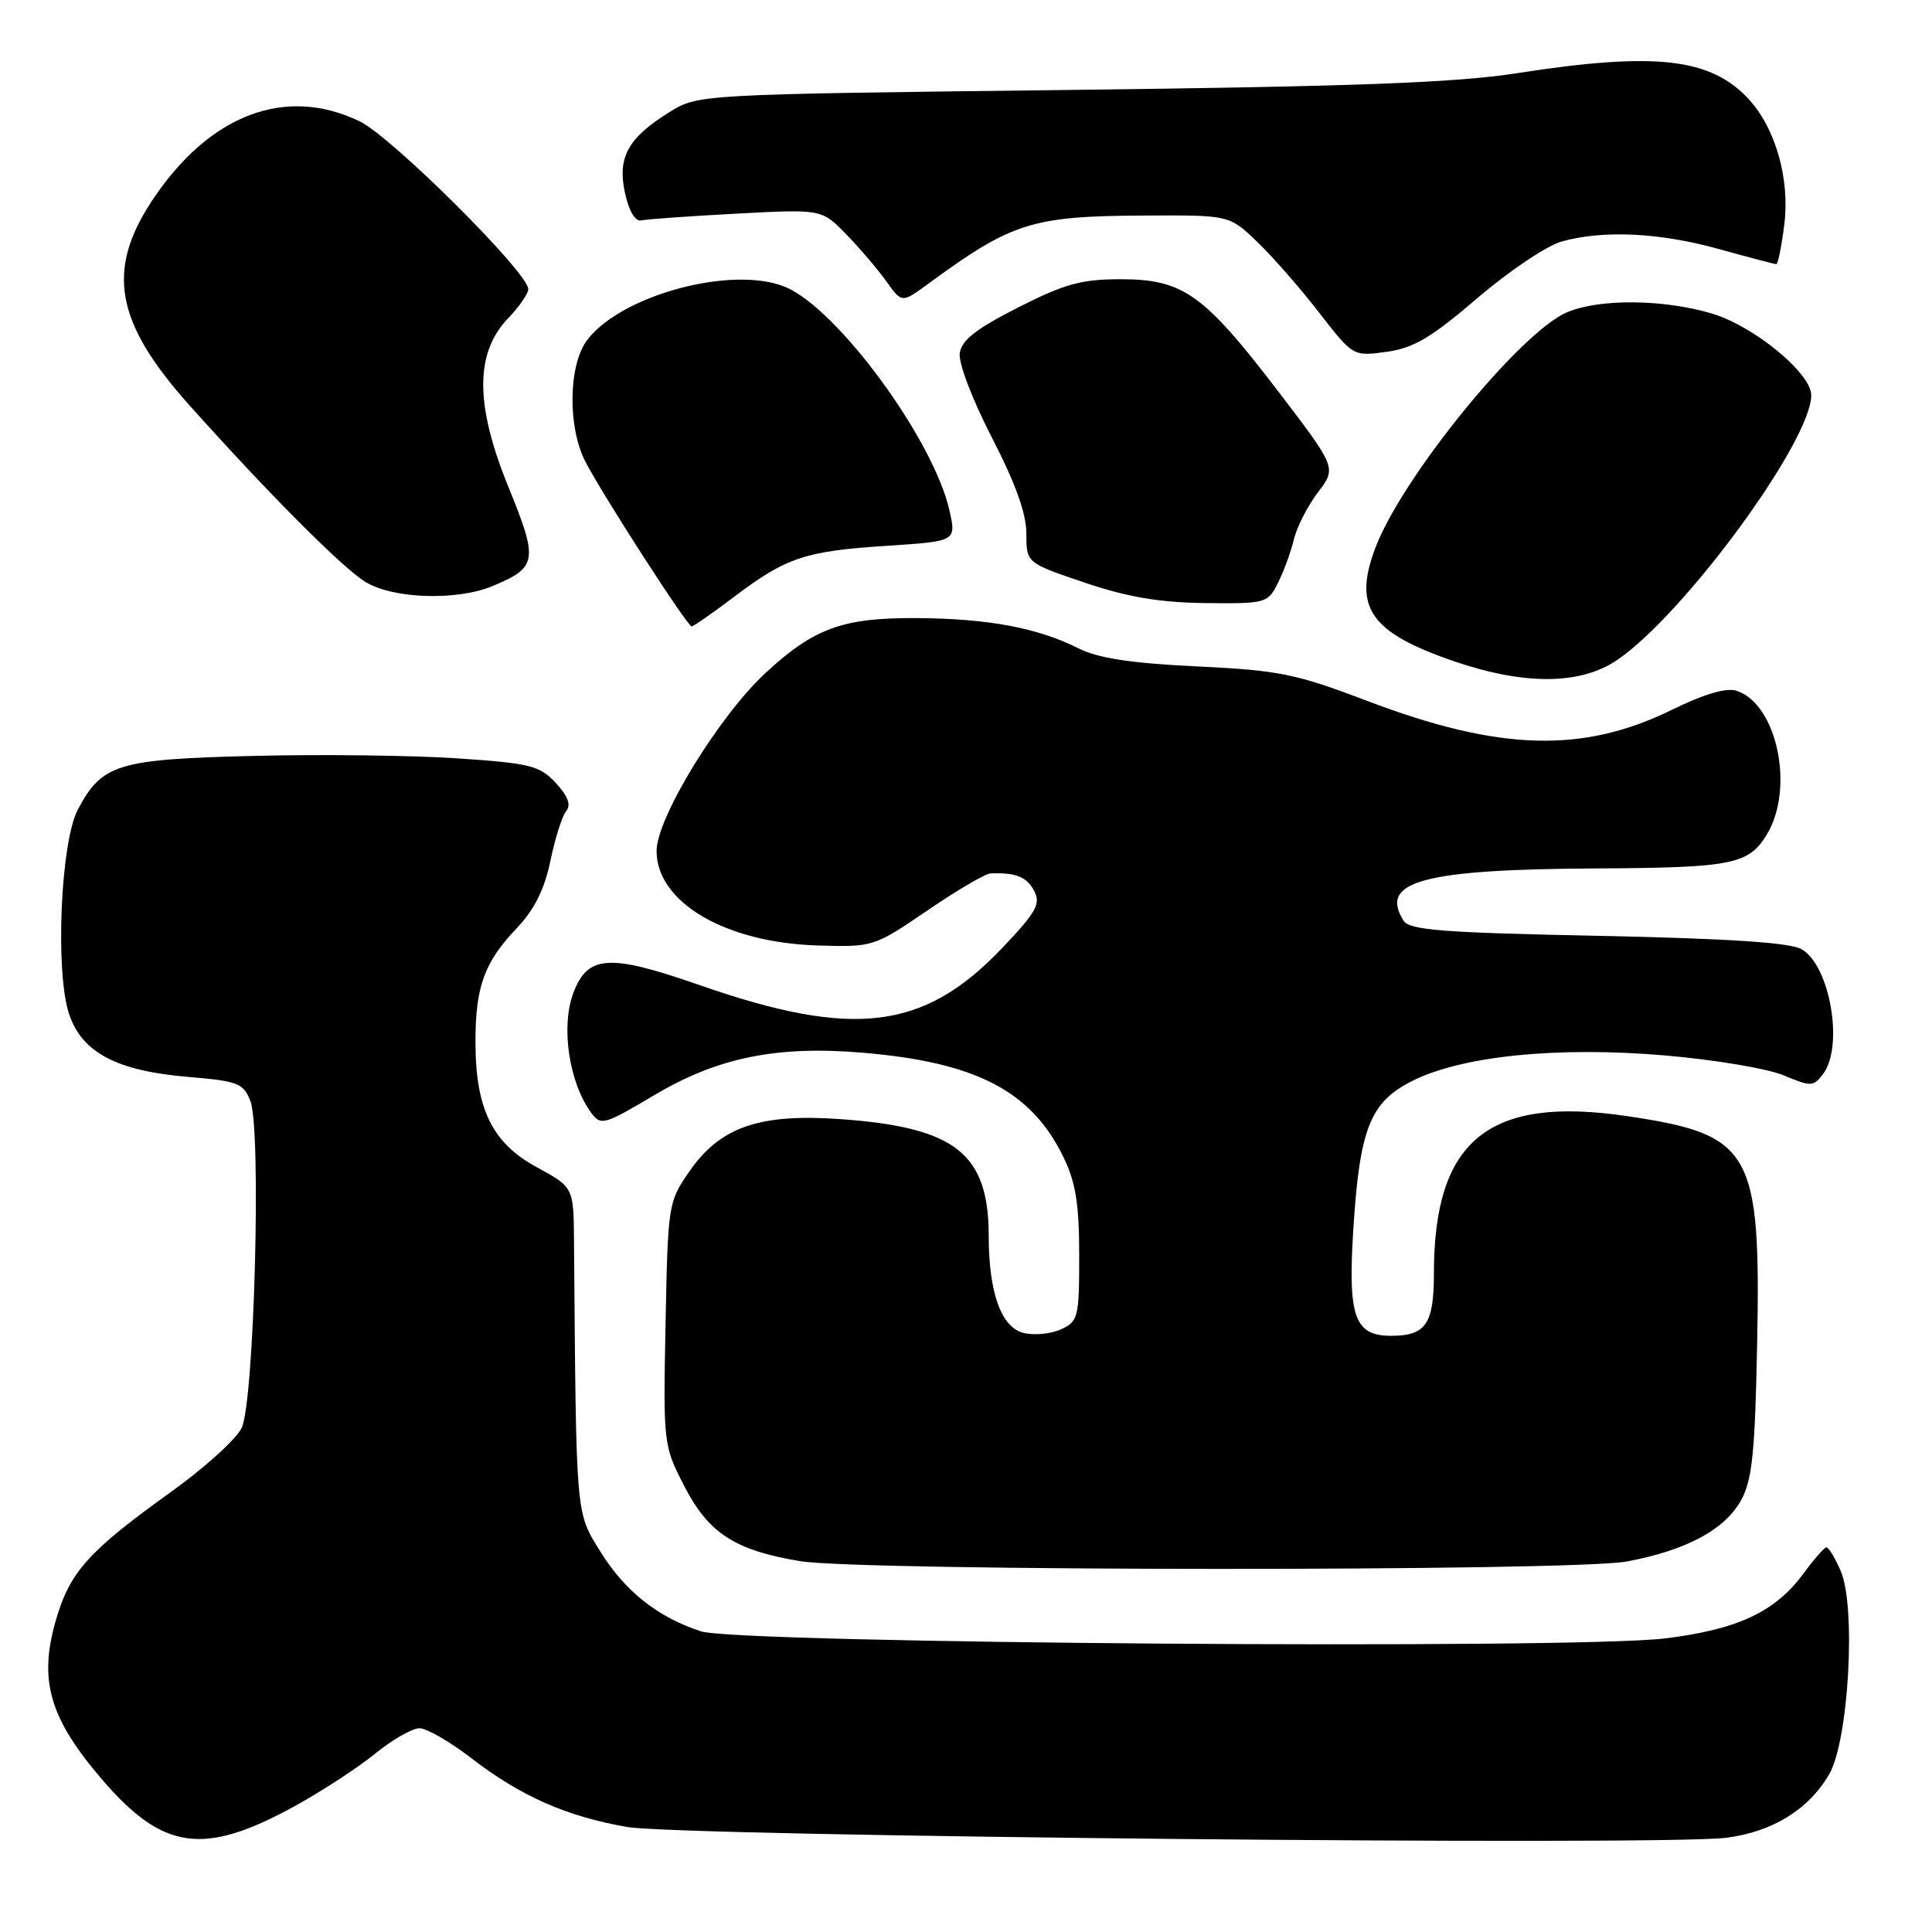 <?xml version="1.0" encoding="UTF-8" standalone="no"?>
<!DOCTYPE svg PUBLIC "-//W3C//DTD SVG 1.1//EN" "http://www.w3.org/Graphics/SVG/1.1/DTD/svg11.dtd" >
<svg xmlns="http://www.w3.org/2000/svg" xmlns:xlink="http://www.w3.org/1999/xlink" version="1.1" viewBox="0 0 256 256">
 <g >
 <path fill="currentColor"
d=" M 38.93 239.39 C 42.54 237.41 47.38 234.26 49.67 232.40 C 51.96 230.53 54.62 229.00 55.58 229.00 C 56.53 229.00 59.63 230.79 62.46 232.97 C 69.00 238.01 75.11 240.71 83.14 242.09 C 90.27 243.32 220.09 244.59 228.68 243.52 C 234.83 242.75 239.63 239.80 242.37 235.11 C 244.97 230.66 245.97 212.81 243.88 208.10 C 243.13 206.39 242.28 205.01 242.01 205.03 C 241.73 205.04 240.38 206.59 239.00 208.46 C 235.25 213.58 230.27 215.92 220.60 217.10 C 208.52 218.58 97.78 217.77 92.88 216.16 C 87.13 214.28 82.80 210.84 79.53 205.56 C 76.26 200.26 76.35 201.34 76.06 164.41 C 76.00 157.32 76.00 157.32 71.11 154.65 C 65.21 151.45 63.00 146.91 63.00 138.04 C 63.00 130.73 64.18 127.49 68.46 123.00 C 70.80 120.54 72.13 117.89 72.93 114.07 C 73.55 111.08 74.49 108.11 75.03 107.46 C 75.69 106.66 75.26 105.49 73.65 103.75 C 71.52 101.45 70.28 101.14 60.67 100.49 C 54.83 100.09 42.68 99.94 33.69 100.16 C 15.57 100.60 13.53 101.22 10.32 107.26 C 8.02 111.59 7.29 128.89 9.17 134.41 C 10.90 139.50 15.50 141.91 24.99 142.70 C 31.54 143.25 32.25 143.53 33.18 145.90 C 34.65 149.69 33.69 185.75 32.02 189.21 C 31.30 190.70 27.08 194.52 22.63 197.71 C 11.75 205.51 9.27 208.27 7.42 214.63 C 5.08 222.66 6.55 227.69 13.60 235.88 C 21.62 245.18 26.99 245.92 38.93 239.39 Z  M 215.53 206.91 C 223.42 205.45 228.58 202.68 230.73 198.74 C 232.18 196.08 232.55 192.40 232.83 178.12 C 233.33 152.47 232.12 150.34 215.65 147.90 C 197.26 145.16 190.00 151.06 190.00 168.74 C 190.00 175.44 188.93 177.00 184.34 177.00 C 179.49 177.00 178.60 174.53 179.31 163.06 C 180.15 149.56 181.54 146.04 187.11 143.24 C 193.74 139.90 206.41 138.63 220.73 139.86 C 227.21 140.42 234.23 141.60 236.35 142.49 C 239.97 144.01 240.28 144.00 241.57 142.31 C 244.34 138.64 242.49 127.92 238.71 125.77 C 237.17 124.89 228.95 124.36 211.71 124.00 C 191.15 123.59 186.76 123.24 185.98 122.00 C 182.68 116.77 188.53 115.19 211.63 115.07 C 229.49 114.98 231.70 114.54 234.10 110.60 C 237.84 104.47 235.47 93.24 230.07 91.52 C 228.73 91.10 225.76 91.98 221.58 94.03 C 209.77 99.85 198.68 99.53 181.18 92.88 C 171.69 89.27 169.52 88.83 158.59 88.30 C 149.77 87.88 145.51 87.22 142.84 85.88 C 137.47 83.19 130.94 81.97 121.59 81.90 C 111.72 81.83 107.91 83.20 101.50 89.11 C 95.31 94.81 87.00 108.37 87.00 112.75 C 87.00 119.56 96.11 124.91 108.34 125.28 C 115.71 125.50 115.80 125.47 122.89 120.64 C 126.81 117.96 130.58 115.75 131.26 115.73 C 134.61 115.61 136.02 116.17 137.01 118.01 C 137.94 119.75 137.36 120.79 132.93 125.48 C 122.50 136.51 113.19 137.68 92.67 130.52 C 80.71 126.35 77.89 126.53 75.98 131.55 C 74.29 136.00 75.38 143.41 78.33 147.44 C 79.61 149.19 80.03 149.07 86.70 145.11 C 95.10 140.12 102.92 138.53 114.32 139.49 C 129.36 140.76 136.68 144.57 140.93 153.36 C 142.54 156.68 143.00 159.58 143.00 166.34 C 143.00 174.58 142.87 175.10 140.57 176.15 C 139.24 176.76 137.01 176.97 135.62 176.62 C 132.66 175.88 131.01 171.27 131.01 163.72 C 130.99 152.83 126.58 149.37 111.36 148.29 C 100.61 147.53 95.44 149.32 91.36 155.20 C 88.54 159.26 88.50 159.57 88.19 175.41 C 87.88 191.37 87.90 191.54 90.69 196.95 C 93.90 203.17 97.39 205.43 106.01 206.86 C 114.12 208.20 208.31 208.24 215.53 206.91 Z  M 214.26 87.47 C 223.17 81.42 240.00 58.46 240.00 52.37 C 240.00 49.45 232.38 43.19 226.82 41.54 C 220.41 39.64 211.99 39.56 207.68 41.36 C 201.49 43.95 185.82 63.18 182.25 72.57 C 179.24 80.51 181.56 83.83 192.78 87.66 C 202.04 90.81 209.43 90.75 214.26 87.47 Z  M 97.29 79.07 C 104.20 73.85 106.66 73.03 117.53 72.32 C 126.72 71.72 126.72 71.72 125.81 67.65 C 123.70 58.24 110.95 40.88 104.05 38.02 C 97.04 35.12 82.26 39.10 77.78 45.09 C 75.32 48.38 75.20 56.54 77.54 61.12 C 79.76 65.45 91.07 83.00 91.65 83.00 C 91.89 83.00 94.43 81.23 97.29 79.07 Z  M 169.33 77.25 C 170.10 75.74 171.04 73.15 171.44 71.50 C 171.83 69.85 173.27 67.03 174.63 65.24 C 177.11 61.99 177.11 61.99 169.31 51.78 C 159.49 38.94 156.75 37.00 148.49 37.00 C 143.29 37.00 141.07 37.61 134.89 40.75 C 129.34 43.57 127.42 45.07 127.17 46.80 C 126.99 48.10 128.83 52.93 131.42 57.96 C 134.55 64.02 136.00 68.05 136.00 70.71 C 136.00 74.59 136.00 74.59 143.75 77.21 C 149.44 79.13 153.68 79.84 159.72 79.91 C 167.73 80.00 167.99 79.93 169.33 77.25 Z  M 65.28 77.65 C 71.21 75.18 71.35 74.29 67.37 64.53 C 62.93 53.65 62.92 46.78 67.33 42.17 C 68.80 40.64 70.00 38.90 70.00 38.31 C 70.00 36.14 51.91 18.13 47.66 16.08 C 37.82 11.32 27.71 15.18 20.16 26.57 C 14.04 35.81 15.28 42.70 25.02 53.61 C 35.41 65.23 45.39 75.27 48.42 77.11 C 52.10 79.36 60.55 79.63 65.28 77.65 Z  M 195.75 39.51 C 199.93 35.93 204.96 32.55 206.93 32.00 C 212.48 30.46 219.87 30.81 227.76 33.00 C 231.73 34.10 235.15 35.00 235.37 35.00 C 235.59 35.00 236.07 32.63 236.43 29.74 C 237.18 23.71 235.28 17.02 231.72 13.15 C 226.68 7.67 219.31 6.85 201.00 9.70 C 192.84 10.97 179.58 11.46 141.50 11.92 C 92.50 12.50 92.50 12.50 88.70 14.86 C 83.19 18.29 81.78 20.86 82.82 25.60 C 83.34 27.97 84.18 29.39 84.97 29.21 C 85.68 29.04 91.36 28.64 97.58 28.31 C 108.90 27.70 108.90 27.70 112.20 31.12 C 114.01 32.99 116.40 35.80 117.50 37.35 C 119.50 40.16 119.50 40.16 123.00 37.60 C 134.10 29.46 136.73 28.63 151.69 28.56 C 162.88 28.50 162.88 28.50 166.54 32.00 C 168.55 33.92 172.25 38.14 174.75 41.37 C 179.29 47.23 179.29 47.23 183.72 46.62 C 187.30 46.13 189.63 44.76 195.75 39.51 Z "/>
</g>
</svg>